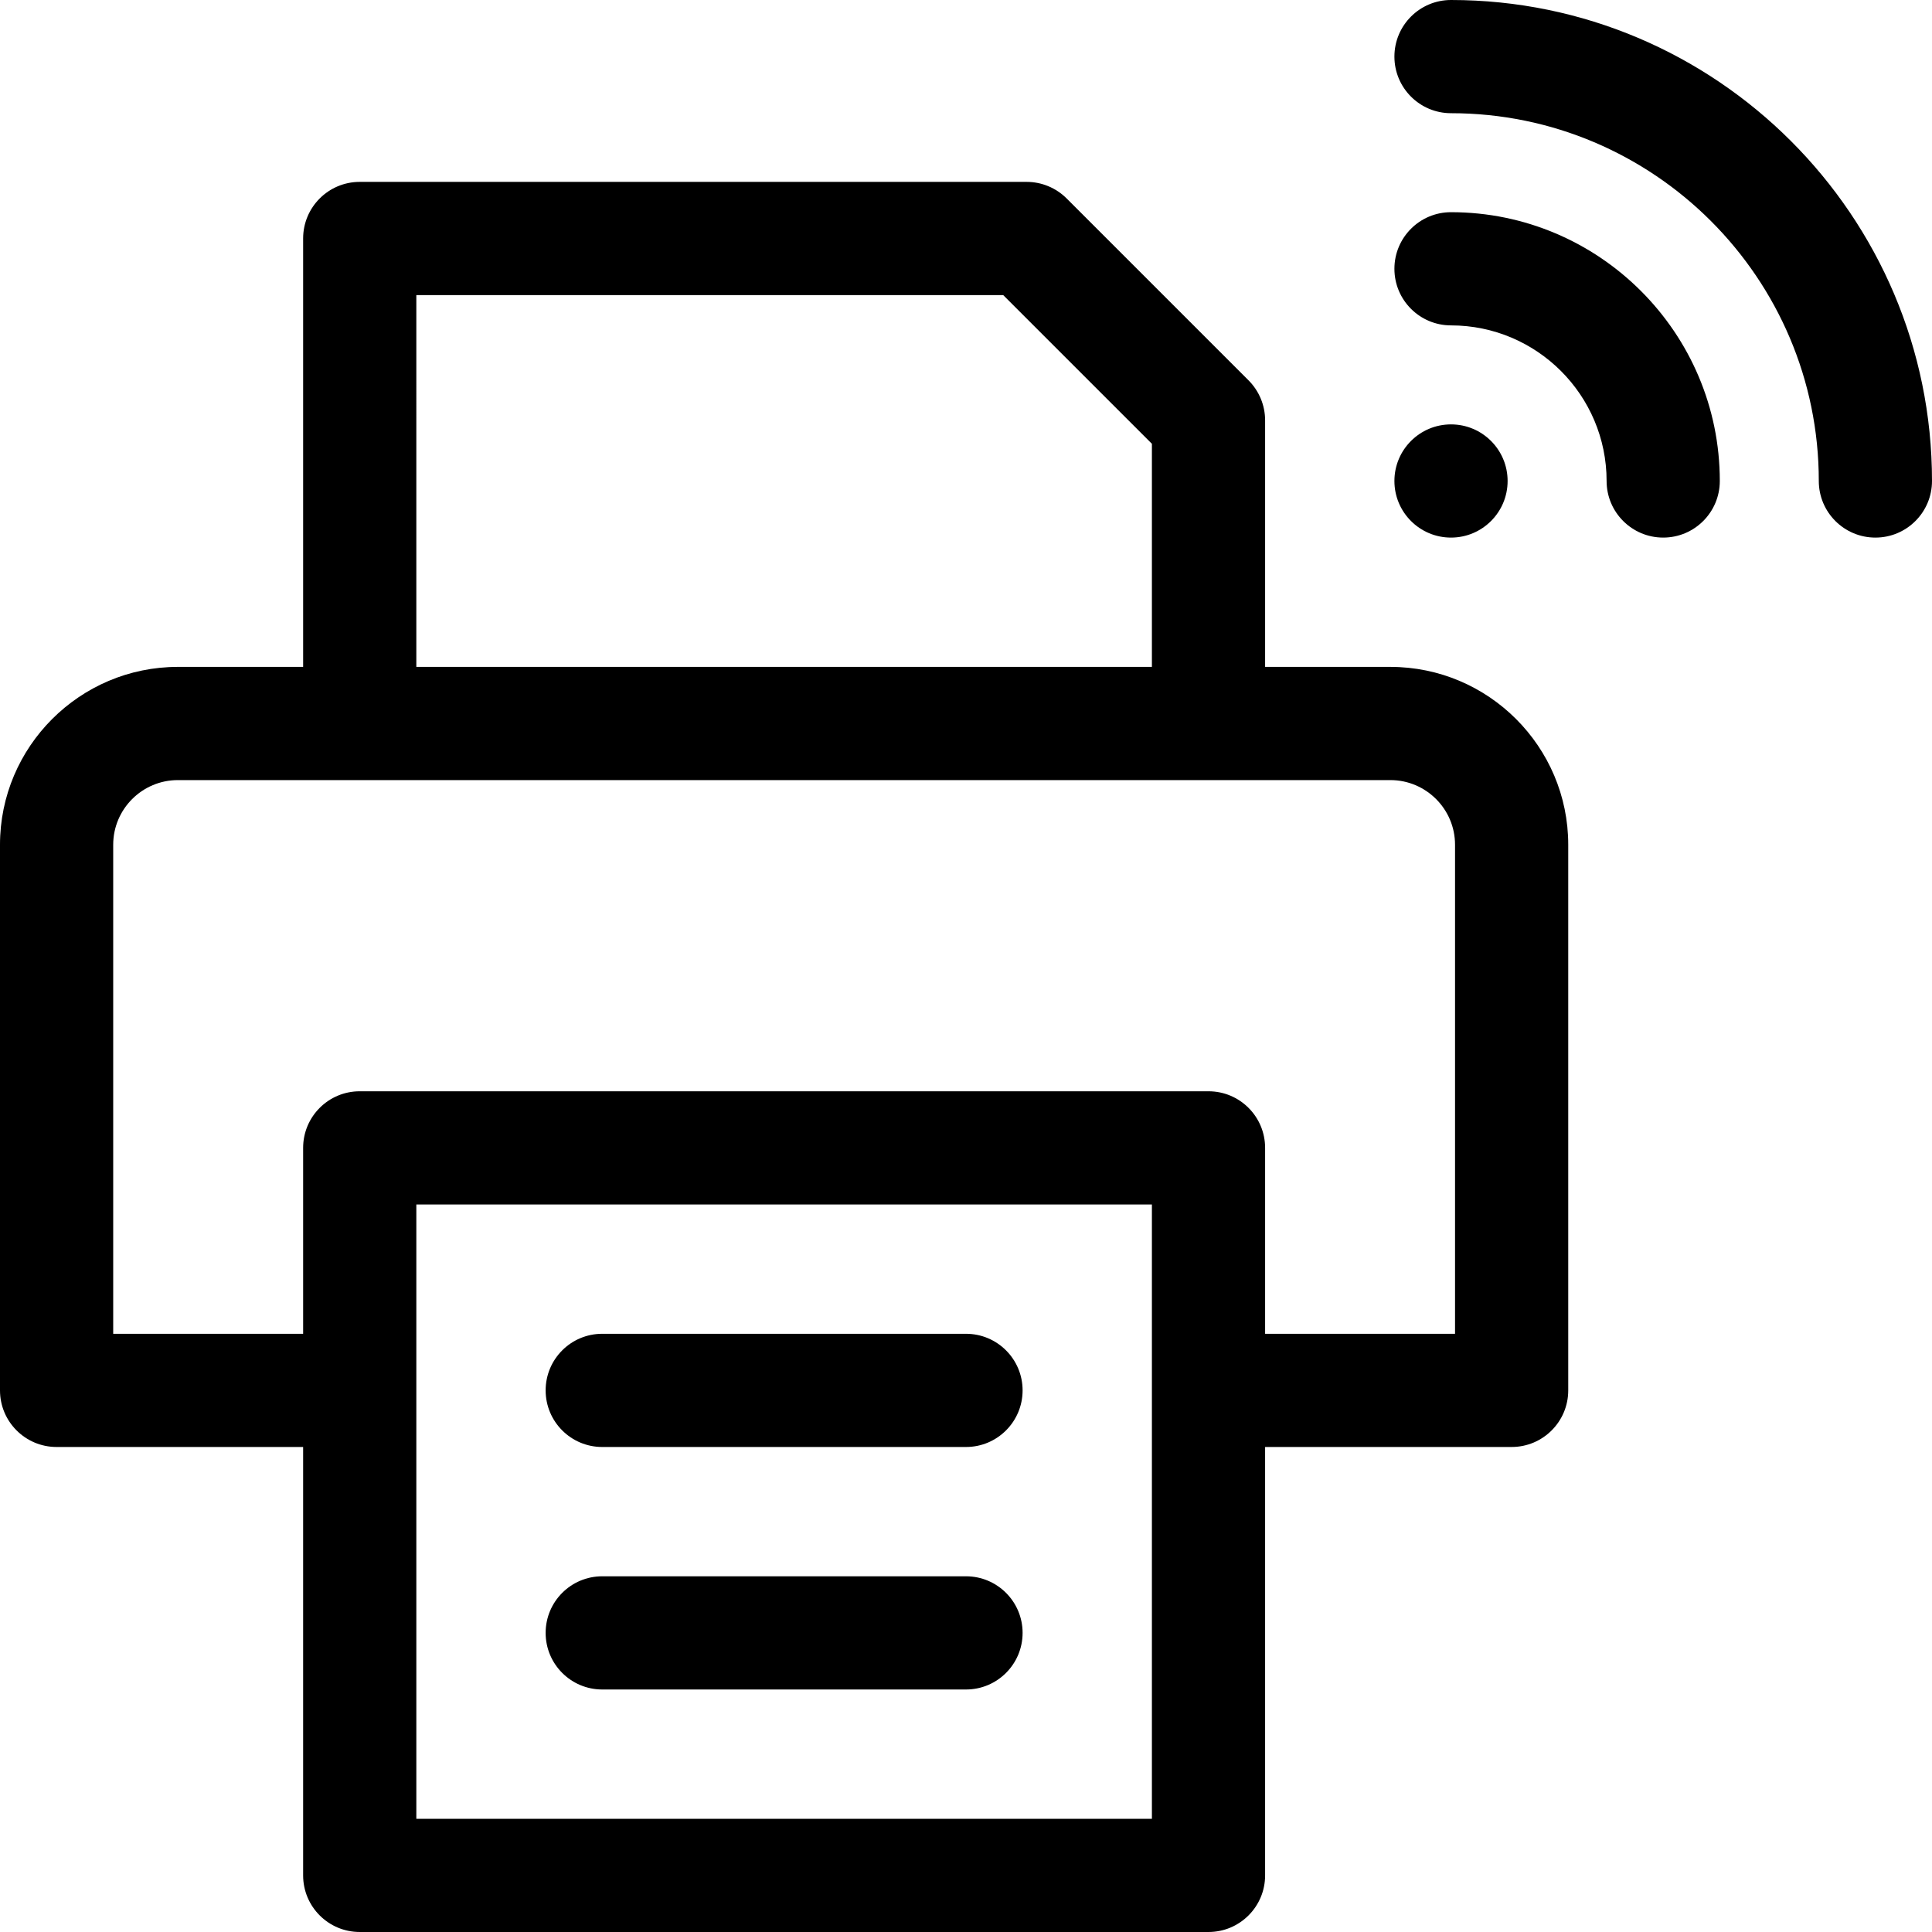<svg id="Layer_1" enable-background="new 0 0 512 512" height="512" viewBox="0 0 512 512" width="512" xmlns="http://www.w3.org/2000/svg"><g><path d="m384.533 56.233c-8.284 0-15 6.716-15 15s6.716 15 15 15c22.736 0 41.233 18.497 41.233 41.233 0 8.284 6.716 15 15 15s15-6.716 15-15c.001-39.278-31.954-71.233-71.233-71.233z"/><path d="m384.533 0c-8.284 0-15 6.716-15 15s6.716 15 15 15c53.743 0 97.467 43.724 97.467 97.467 0 8.284 6.716 15 15 15s15-6.716 15-15c0-70.285-57.182-127.467-127.467-127.467z"/><circle cx="384.533" cy="127.467" r="15"/><path d="m159.6 383.467h96.4c8.284 0 15-6.716 15-15s-6.716-15-15-15h-96.4c-8.284 0-15 6.716-15 15s6.715 15 15 15z"/><path d="m159.6 447.733h96.4c8.284 0 15-6.716 15-15s-6.716-15-15-15h-96.4c-8.284 0-15 6.716-15 15s6.715 15 15 15z"/><path d="m368.467 176.733h-33.2v-65.333c0-3.979-1.58-7.794-4.394-10.606l-48.2-48.2c-2.813-2.813-6.628-4.394-10.606-4.394h-176.734c-8.284 0-15 6.716-15 15v113.533h-33.199c-25.989 0-47.134 21.144-47.134 47.133v144.601c0 8.284 6.716 15 15 15h65.333v113.533c0 8.284 6.716 15 15 15h224.934c8.284 0 15-6.716 15-15v-113.533h65.333c8.284 0 15-6.716 15-15v-144.601c0-25.989-21.144-47.133-47.133-47.133zm-258.134-98.533h155.521l39.413 39.413v59.12h-194.934zm194.934 403.8h-194.934v-162.8h194.934zm80.333-128.533h-50.333v-49.267c0-8.284-6.716-15-15-15h-224.934c-8.284 0-15 6.716-15 15v49.267h-50.333v-129.601c0-9.447 7.687-17.133 17.134-17.133h321.333c9.447 0 17.133 7.686 17.133 17.133z"/></g></svg>